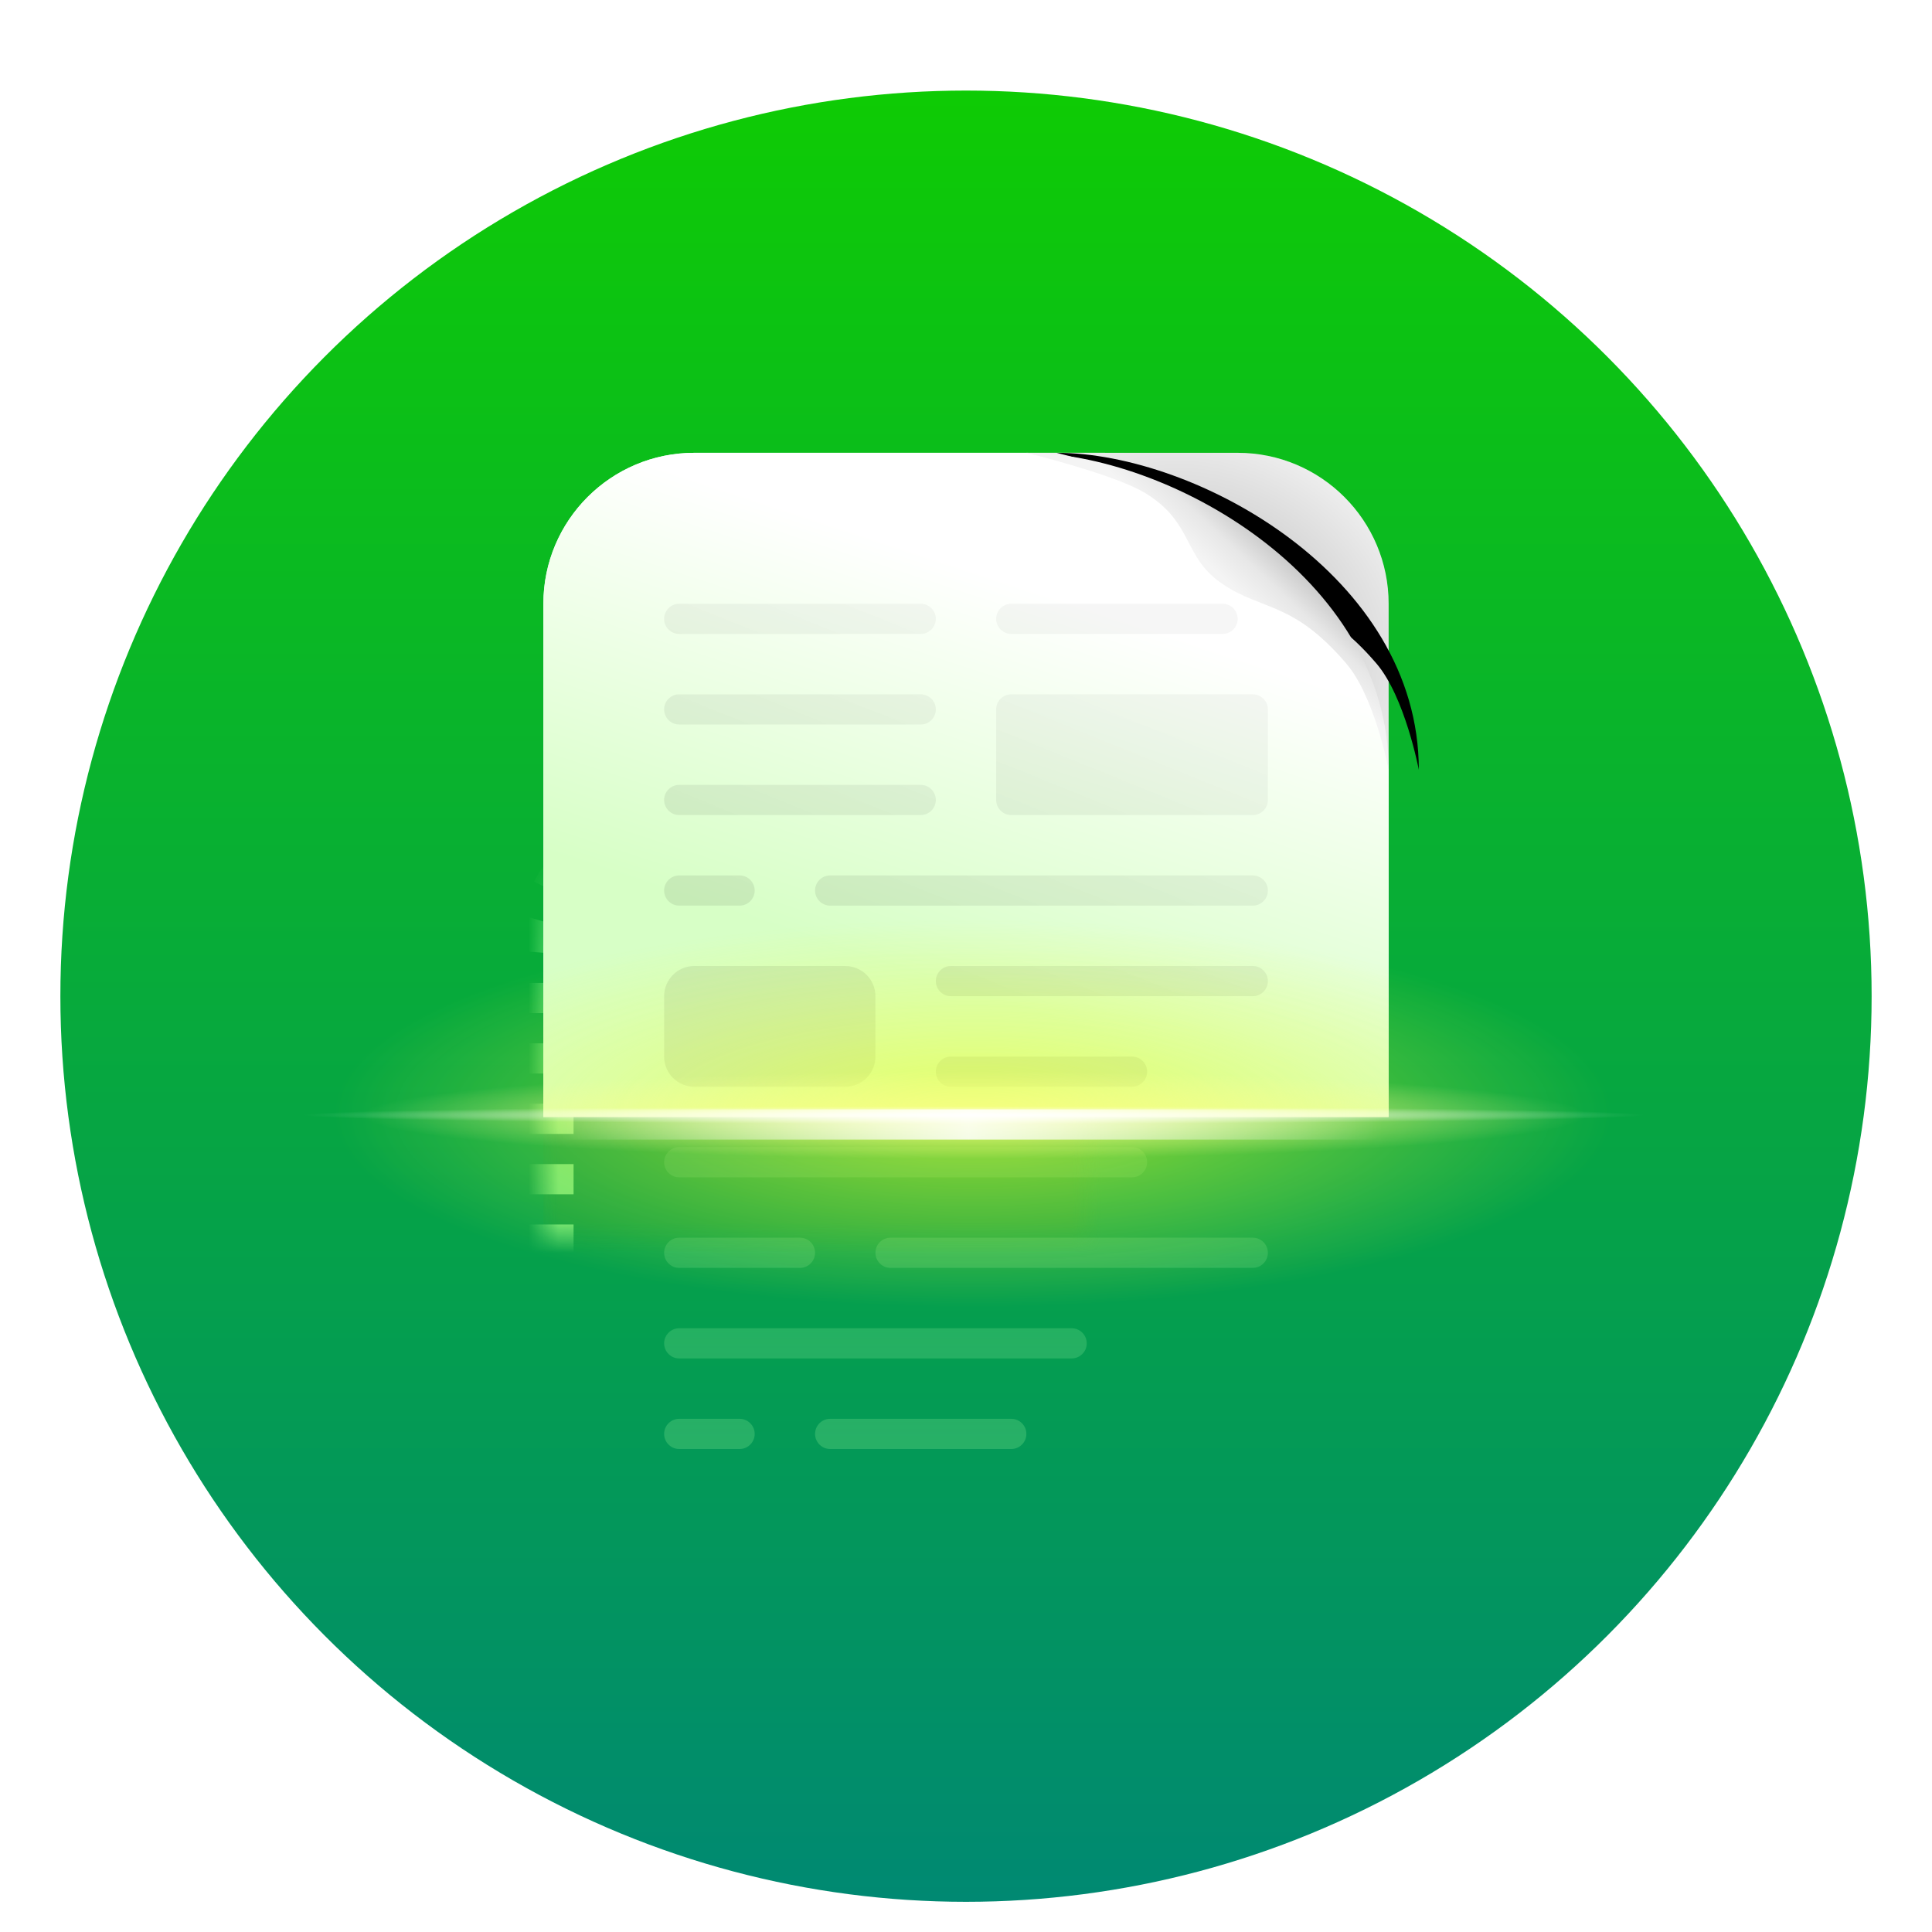 <svg xmlns="http://www.w3.org/2000/svg" xmlns:xlink="http://www.w3.org/1999/xlink" width="64" height="64" viewBox="0 0 64 64">
  <defs>
    <filter id="64px-b" width="141.7%" height="126.7%" x="-20%" y="-13.3%" filterUnits="objectBoundingBox">
      <feOffset dy="1" in="SourceAlpha" result="shadowOffsetOuter1"/>
      <feGaussianBlur in="shadowOffsetOuter1" result="shadowBlurOuter1" stdDeviation="1.5"/>
      <feColorMatrix in="shadowBlurOuter1" result="shadowMatrixOuter1" values="0 0 0 0 0   0 0 0 0 0   0 0 0 0 0  0 0 0 0.2 0"/>
      <feMerge>
        <feMergeNode in="shadowMatrixOuter1"/>
        <feMergeNode in="SourceGraphic"/>
      </feMerge>
    </filter>
    <linearGradient id="64px-c" x1="50%" x2="50%" y1="0%" y2="100%">
      <stop offset="0%" stop-color="#0ECB04"/>
      <stop offset="100%" stop-color="#008972"/>
    </linearGradient>
    <filter id="64px-d" width="151%" height="157.9%" x="-25.5%" y="-30.3%" filterUnits="objectBoundingBox">
      <feOffset dy="1" in="SourceAlpha" result="shadowOffsetOuter1"/>
      <feGaussianBlur in="shadowOffsetOuter1" result="shadowBlurOuter1" stdDeviation="2"/>
      <feColorMatrix in="shadowBlurOuter1" result="shadowMatrixOuter1" values="0 0 0 0 0   0 0 0 0 0   0 0 0 0 0  0 0 0 0.21 0"/>
      <feMerge>
        <feMergeNode in="shadowMatrixOuter1"/>
        <feMergeNode in="SourceGraphic"/>
      </feMerge>
    </filter>
    <path id="64px-a" d="M15,12 L33,12 C35.761,12 38,14.239 38,17 L38,33 C38,35.761 35.761,38 33,38 L15,38 C12.239,38 10,35.761 10,33 L10,17 C10,14.239 12.239,12 15,12 Z"/>
    <mask id="64px-e" width="28" height="26" x="0" y="0" fill="#fff" maskContentUnits="userSpaceOnUse" maskUnits="objectBoundingBox">
      <use xlink:href="#64px-a"/>
    </mask>
    <linearGradient id="64px-f" x1="50%" x2="50%" y1="0%" y2="100%">
      <stop offset="0%" stop-color="#C3FFBF" stop-opacity=".305"/>
      <stop offset="100%" stop-color="#83E991" stop-opacity=".779"/>
    </linearGradient>
    <linearGradient id="64px-g" x1="84.48%" x2="44.518%" y1="30.227%" y2="78.394%">
      <stop offset="0%" stop-color="#FFF"/>
      <stop offset="100%" stop-color="#D6DDF6"/>
    </linearGradient>
    <linearGradient id="64px-h" x1="72.583%" x2="50%" y1="26.636%" y2="80.867%">
      <stop offset="0%" stop-color="#FFF"/>
      <stop offset="100%" stop-color="#D7FFC6"/>
    </linearGradient>
    <radialGradient id="64px-i" cx="52.324%" cy="53.481%" r="63.742%" fx="52.324%" fy="53.481%" gradientTransform="matrix(-.464 .848 -.938 -.671 1.268 .45)">
      <stop offset="0%"/>
      <stop offset="100%" stop-opacity=".148"/>
    </radialGradient>
    <linearGradient id="64px-l" x1="69.333%" x2="56.832%" y1="71.097%" y2="57.701%">
      <stop offset="0%" stop-color="#C6C6C6"/>
      <stop offset="53.052%" stop-color="#E7E7E7"/>
      <stop offset="100%" stop-color="#F4F4F4"/>
    </linearGradient>
    <path id="64px-k" d="M37.25,-0.75 C37.25,-0.75 36.531,2.199 35.905,3.207 C34.916,4.805 33.793,4.42 32.896,5.761 C32,7.101 32.337,8.076 30.271,9.846 C29.164,10.794 26.75,11.25 26.75,11.25 C33.18,11.25 37.25,3.869 37.25,-0.75 Z"/>
    <filter id="64px-j" width="138.1%" height="133.3%" x="-19%" y="-8.3%" filterUnits="objectBoundingBox">
      <feOffset dy="1" in="SourceAlpha" result="shadowOffsetOuter1"/>
      <feGaussianBlur in="shadowOffsetOuter1" result="shadowBlurOuter1" stdDeviation=".5"/>
      <feColorMatrix in="shadowBlurOuter1" values="0 0 0 0 0   0 0 0 0 0   0 0 0 0 0  0 0 0 0.05 0"/>
    </filter>
    <linearGradient id="64px-m" x1="80.472%" x2="50%" y1="21.842%" y2="82%">
      <stop offset="0%" stop-opacity=".035"/>
      <stop offset="100%" stop-opacity=".08"/>
    </linearGradient>
    <radialGradient id="64px-n" cx="50%" cy="50%" r="94.578%" fx="50%" fy="50%" gradientTransform="matrix(.459 0 0 .305 .27 .348)">
      <stop offset="0%" stop-color="#EBFF26"/>
      <stop offset="100%" stop-color="#F2FF3D" stop-opacity="0"/>
    </radialGradient>
    <filter id="64px-o" width="107.7%" height="116.9%" x="-3.9%" y="-8.4%" filterUnits="objectBoundingBox">
      <feGaussianBlur in="SourceGraphic" stdDeviation=".625"/>
    </filter>
    <radialGradient id="64px-p" cx="50%" cy="50%" r="520.71%" fx="50%" fy="50%" gradientTransform="matrix(.095 0 0 .072 .453 .464)">
      <stop offset="0%" stop-color="#F7FF81" stop-opacity=".995"/>
      <stop offset="100%" stop-color="#F8FF98" stop-opacity="0"/>
    </radialGradient>
    <radialGradient id="64px-q" cx="50%" cy="50%" r="1628.518%" fx="50%" fy="50%" gradientTransform="matrix(.03 0 0 .013 .485 .493)">
      <stop offset="0%" stop-color="#FFF" stop-opacity=".995"/>
      <stop offset="100%" stop-color="#FFF" stop-opacity="0"/>
    </radialGradient>
    <linearGradient id="64px-r" x1="0%" x2="99.213%" y1="50%" y2="50%">
      <stop offset="0%" stop-color="#FFF" stop-opacity="0"/>
      <stop offset="49.798%" stop-color="#FFF" stop-opacity=".892"/>
      <stop offset="100%" stop-color="#FFF" stop-opacity="0"/>
    </linearGradient>
  </defs>
  <g fill="none" fill-rule="evenodd" filter="url(#64px-b)" transform="translate(2 2)">
    <circle cx="30" cy="30" r="30" fill="url(#64px-c)"/>
    <g filter="url(#64px-d)" transform="translate(6 11)">
      <use fill="#0EA141" stroke="#96FF8F" stroke-dasharray="1 1" stroke-opacity=".703" stroke-width="2" mask="url(#64px-e)" xlink:href="#64px-a"/>
      <path fill="url(#64px-f)" d="M16.5,32 C16.776,32 17,32.224 17,32.5 C17,32.776 16.776,33 16.5,33 L14.5,33 C14.224,33 14,32.776 14,32.5 C14,32.224 14.224,32 14.5,32 L16.5,32 Z M25.5,32 C25.776,32 26,32.224 26,32.5 C26,32.776 25.776,33 25.5,33 L19.5,33 C19.224,33 19,32.776 19,32.5 C19,32.224 19.224,32 19.5,32 L25.5,32 Z M27.5,29 C27.776,29 28,29.224 28,29.5 C28,29.776 27.776,30 27.5,30 L14.5,30 C14.224,30 14,29.776 14,29.5 C14,29.224 14.224,29 14.5,29 L27.5,29 Z M18.5,26 C18.776,26 19,26.224 19,26.5 C19,26.776 18.776,27 18.5,27 L14.5,27 C14.224,27 14,26.776 14,26.5 C14,26.224 14.224,26 14.5,26 L18.5,26 Z M33.5,26 C33.776,26 34,26.224 34,26.5 C34,26.776 33.776,27 33.5,27 L21.5,27 C21.224,27 21,26.776 21,26.5 C21,26.224 21.224,26 21.5,26 L33.5,26 Z M29.5,23 C29.776,23 30,23.224 30,23.5 C30,23.776 29.776,24 29.5,24 L14.5,24 C14.224,24 14,23.776 14,23.5 C14,23.224 14.224,23 14.5,23 L29.5,23 Z" opacity=".359"/>
      <path fill="url(#64px-g)" d="M15,0 L28.605,0 L28.605,0 C30.268,0.628 32.13,1.871 34.193,3.73 C36.158,5.5 37.427,7.713 38,10.368 L38,22 L10,22 L10,5 C10,2.239 12.239,5.07265313e-16 15,0 Z"/>
      <path fill="url(#64px-h)" d="M15,0 L33,0 C35.761,-5.07265313e-16 38,2.239 38,5 L38,22 L38,22 L10,22 L10,5 C10,2.239 12.239,5.07265313e-16 15,0 Z"/>
      <path fill="url(#64px-i)" fill-opacity=".28" d="M26,0 L33,0 C35.761,-5.07265313e-16 38,2.239 38,5 L38,9.5 L38,9.5 L38,10.5 C37.625,7.458 36.125,4.958 33.5,3 C31.21,1.292 28.71,0.292 26,0 Z"/>
      <g transform="rotate(-90 32 5.25)">
        <use fill="#000" filter="url(#64px-j)" xlink:href="#64px-k"/>
        <use fill="url(#64px-l)" xlink:href="#64px-k"/>
      </g>
      <path fill="url(#64px-m)" d="M29.5,20 C29.776,20 30,20.224 30,20.5 C30,20.776 29.776,21 29.5,21 L23.5,21 C23.224,21 23,20.776 23,20.5 C23,20.224 23.224,20 23.5,20 L29.5,20 Z M20,17 C20.552,17 21,17.448 21,18 L21,20 C21,20.552 20.552,21 20,21 L15,21 C14.448,21 14,20.552 14,20 L14,18 C14,17.448 14.448,17 15,17 L20,17 Z M33.5,17 C33.776,17 34,17.224 34,17.5 C34,17.776 33.776,18 33.5,18 L23.5,18 C23.224,18 23,17.776 23,17.5 C23,17.224 23.224,17 23.5,17 L33.5,17 Z M16.5,14 C16.776,14 17,14.224 17,14.5 C17,14.776 16.776,15 16.5,15 L14.5,15 C14.224,15 14,14.776 14,14.5 C14,14.224 14.224,14 14.5,14 L16.5,14 Z M33.5,14 C33.776,14 34,14.224 34,14.5 C34,14.776 33.776,15 33.5,15 L19.5,15 C19.224,15 19,14.776 19,14.5 C19,14.224 19.224,14 19.5,14 L33.5,14 Z M22.5,11 C22.776,11 23,11.224 23,11.5 C23,11.776 22.776,12 22.5,12 L14.5,12 C14.224,12 14,11.776 14,11.5 C14,11.224 14.224,11 14.5,11 L22.5,11 Z M33.5,8 C33.776,8 34,8.224 34,8.5 L34,11.5 C34,11.776 33.776,12 33.5,12 L25.5,12 C25.224,12 25,11.776 25,11.5 L25,8.5 C25,8.224 25.224,8 25.5,8 L33.5,8 Z M22.5,8 C22.776,8 23,8.224 23,8.5 C23,8.776 22.776,9 22.5,9 L14.5,9 C14.224,9 14,8.776 14,8.5 C14,8.224 14.224,8 14.5,8 L22.5,8 Z M32.5,5 C32.776,5 33,5.224 33,5.5 C33,5.776 32.776,6 32.5,6 L25.5,6 C25.224,6 25,5.776 25,5.5 C25,5.224 25.224,5 25.5,5 L32.5,5 Z M22.5,5 C22.776,5 23,5.224 23,5.5 C23,5.776 22.776,6 22.5,6 L14.5,6 C14.224,6 14,5.776 14,5.5 C14,5.224 14.224,5 14.5,5 L22.5,5 Z"/>
      <g transform="translate(0 10.75)">
        <polygon fill="url(#64px-n)" points="0 9.908 24.25 0 48.5 8.865 48.5 13.732 24.563 22.25 0 14.775" filter="url(#64px-o)" opacity=".799"/>
        <rect width="41" height="3.875" x="3.75" y="9.25" fill="url(#64px-p)"/>
        <rect width="45.5" height="1.375" x="1.5" y="10.5" fill="url(#64px-q)" opacity=".953"/>
        <rect width="27.5" height="1" x="10.5" y="11" fill="url(#64px-r)" opacity=".953"/>
      </g>
    </g>
  </g>
</svg>
